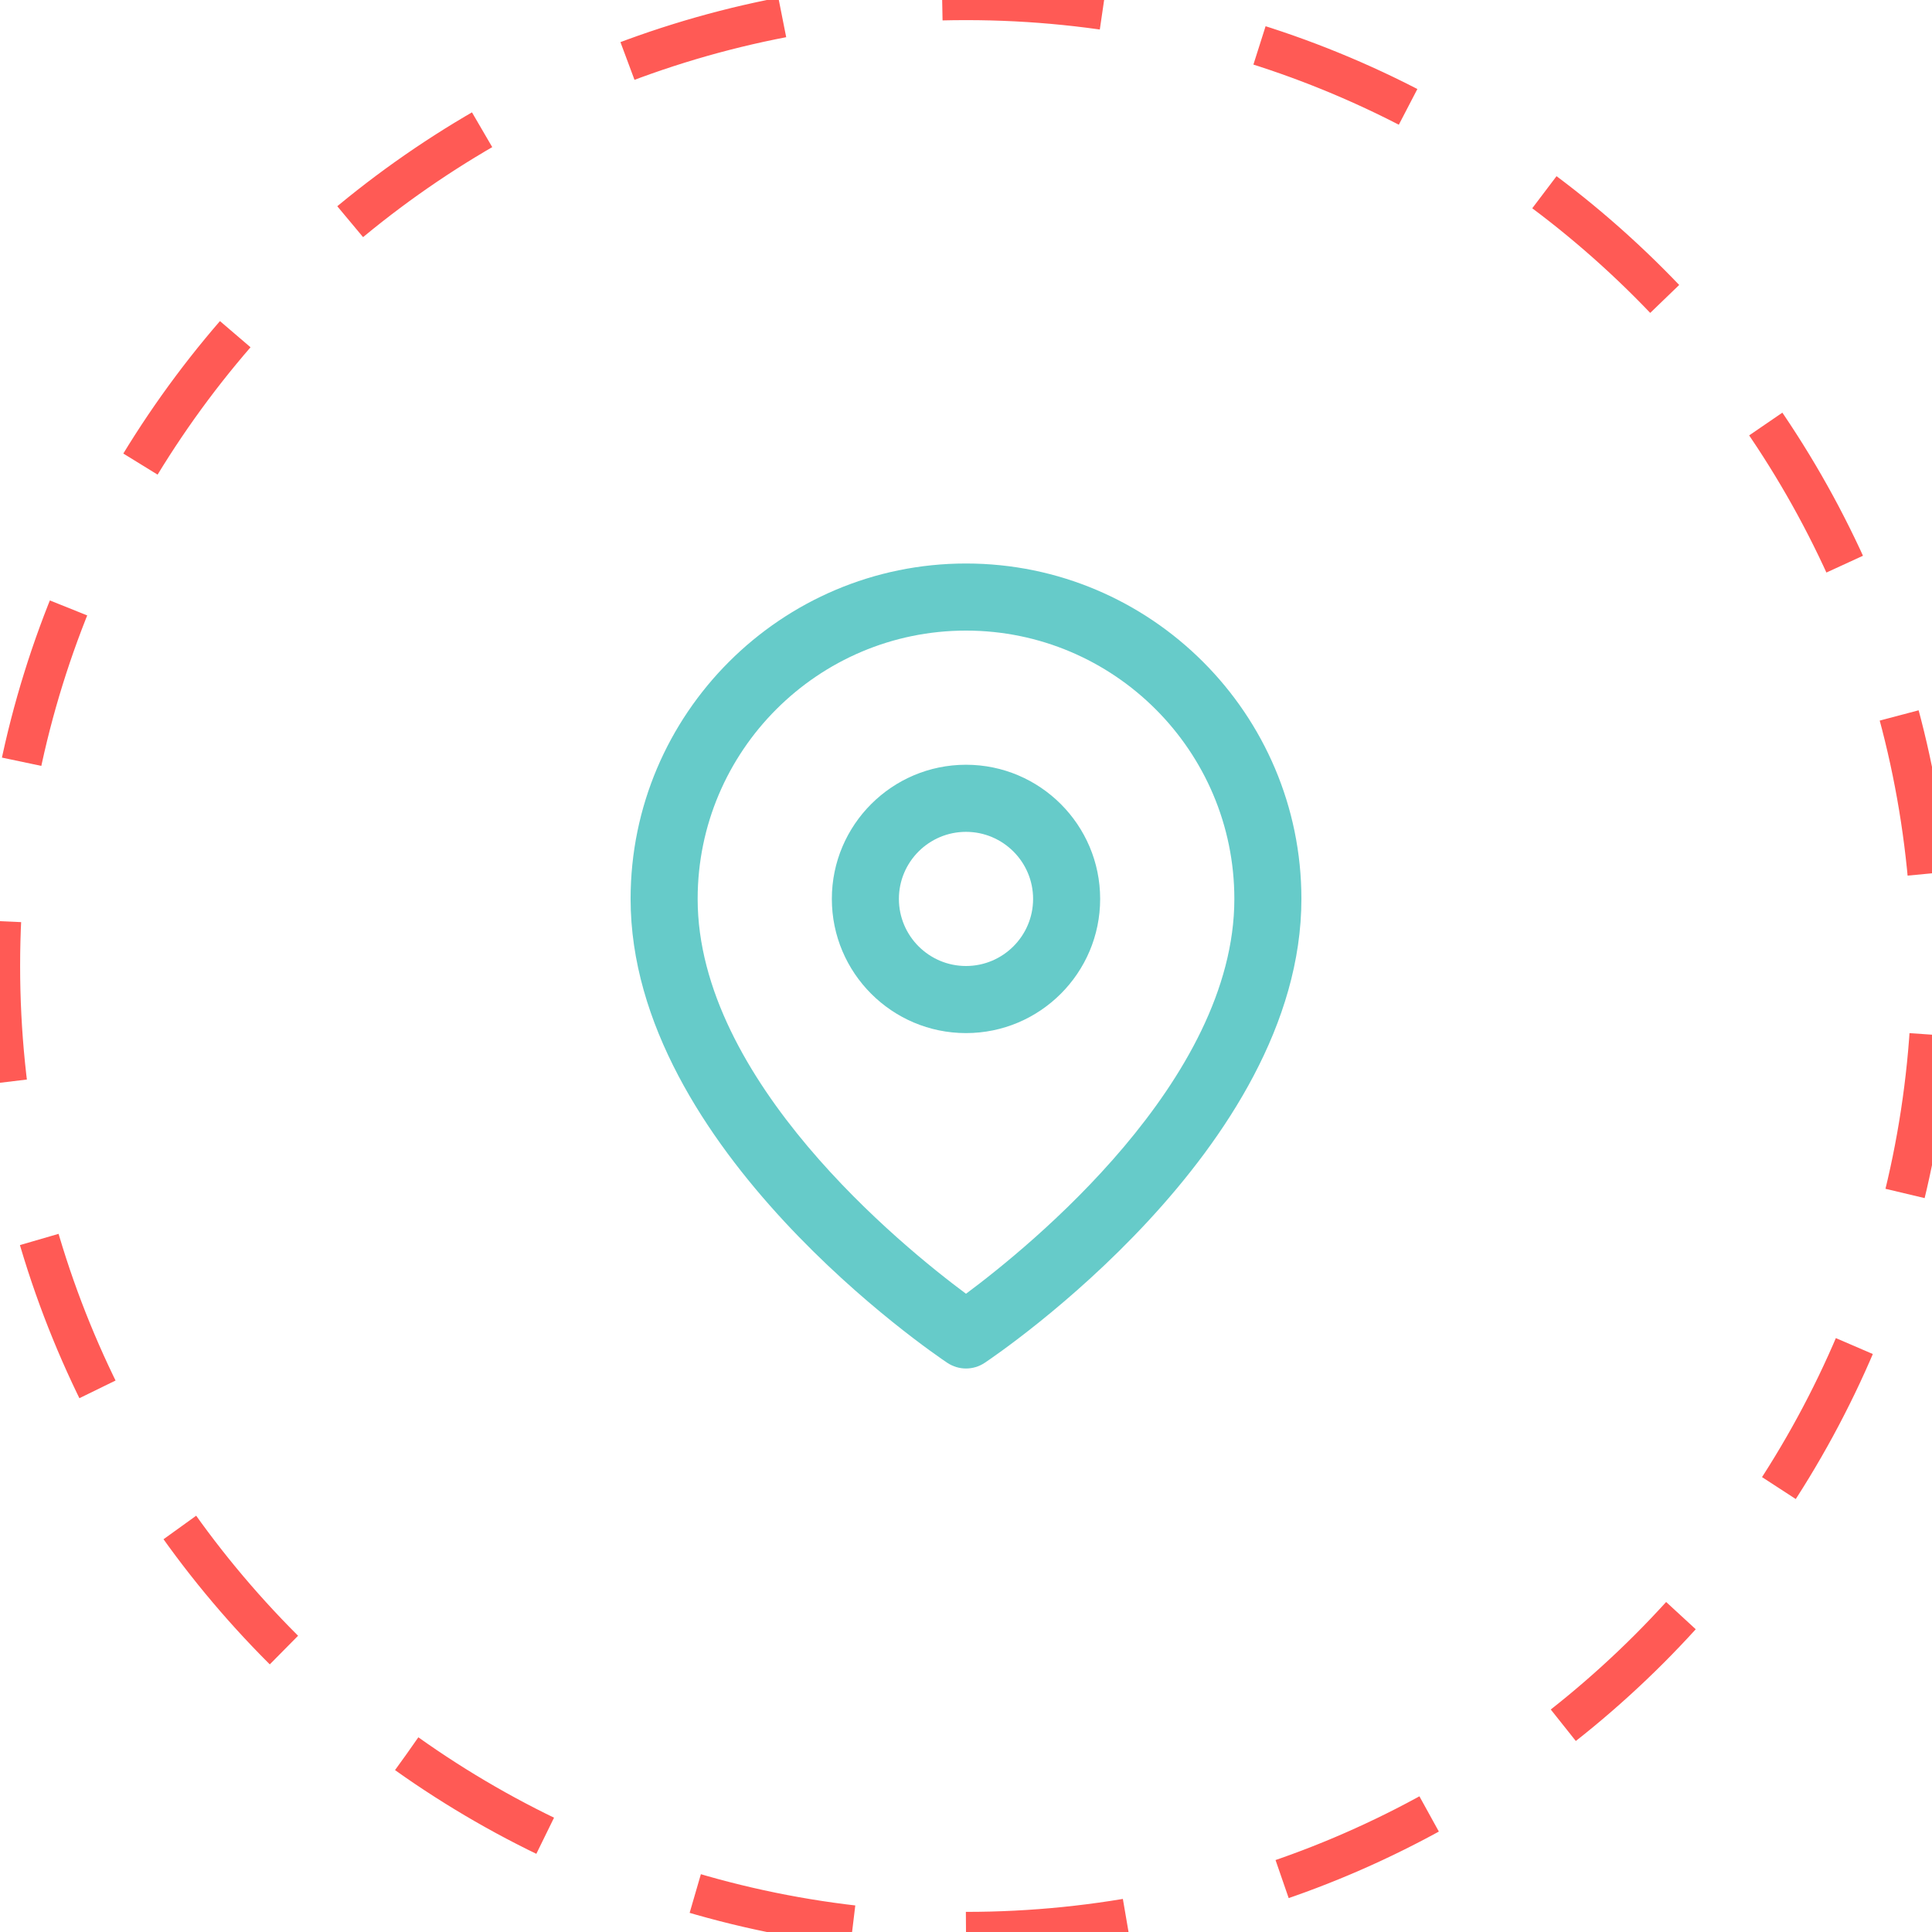 <svg xmlns="http://www.w3.org/2000/svg" xmlns:xlink="http://www.w3.org/1999/xlink" width="48" height="48" viewBox="0 0 48 48">
    <defs>
        <path id="prefix__a" d="M9 0c4.595 0 8.333 3.738 8.333 8.333 0 6.208-7.55 11.313-7.87 11.527-.14.093-.302.14-.463.14-.16 0-.322-.047-.463-.14-.32-.214-7.87-5.32-7.87-11.527C.667 3.738 4.405 0 9 0zm0 1.667c-3.676 0-6.667 2.99-6.667 6.666 0 4.511 5.086 8.636 6.667 9.81 1.58-1.174 6.667-5.299 6.667-9.81 0-3.676-2.991-6.666-6.667-6.666zM9 5c1.838 0 3.333 1.495 3.333 3.333 0 1.839-1.495 3.334-3.333 3.334s-3.333-1.495-3.333-3.334C5.667 6.495 7.162 5 9 5zm0 1.667c-.92 0-1.667.747-1.667 1.666C7.333 9.253 8.081 10 9 10c.92 0 1.667-.748 1.667-1.667S9.919 6.667 9 6.667z"/>
    </defs>
    <g fill="none" fill-rule="evenodd">
        <path stroke="#FF5A55" stroke-dasharray="4 4" d="M24 48c13.255 0 24-10.745 24-24S37.255 0 24 0 0 10.745 0 24s10.745 24 24 24z"/>
        <g transform="translate(15 14)">
            <use fill="#66CBC9" xlink:href="#prefix__a"/>
        </g>
    </g>
</svg>
